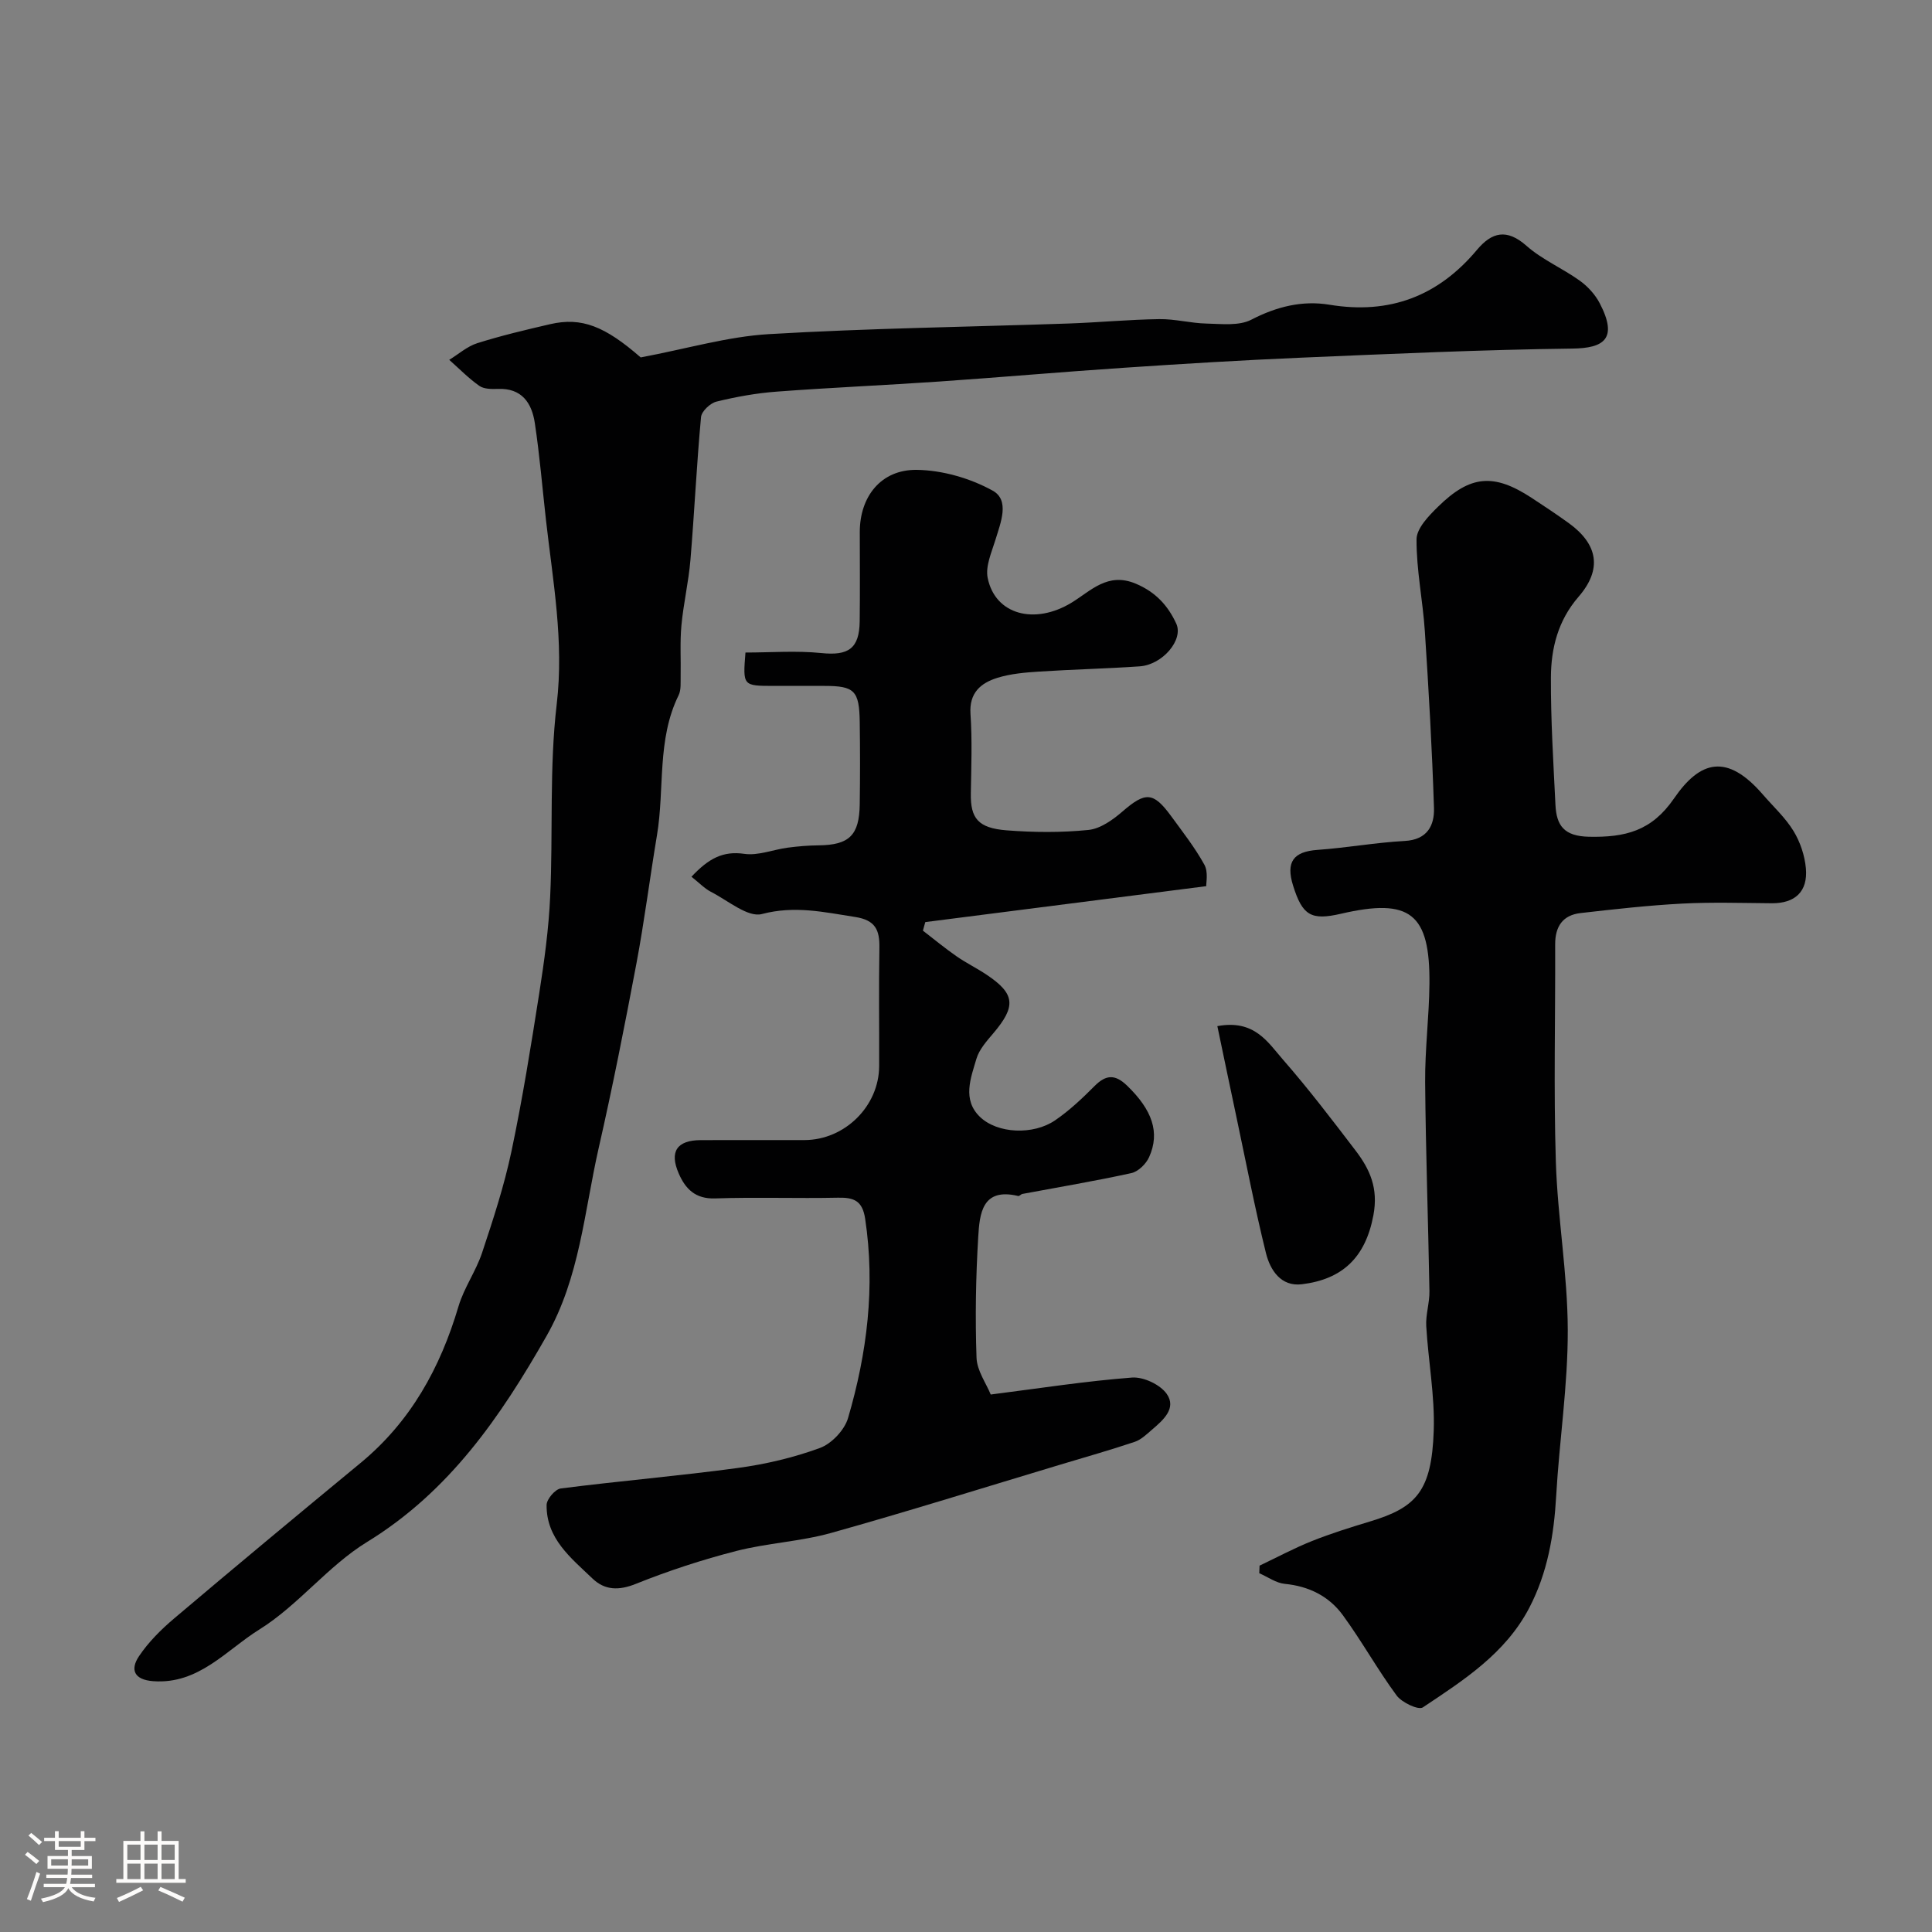 <svg enable-background="new 0 0 400 400" viewBox="0 0 400 400" xmlns="http://www.w3.org/2000/svg"><rect x="0" y="0" width="400" height="400" fill="#808080" stroke="none"/><path d="m5.17 384 .55-.58c.85.61 1.65 1.24 2.4 1.87l-.59.64c-.83-.73-1.62-1.38-2.36-1.93m1.22 9.53-.82-.34c.71-1.76 1.37-3.64 1.98-5.63.24.13.5.25.76.36-.6 1.67-1.24 3.54-1.92 5.61m-.5-13.5.57-.54c.56.44 1.31 1.06 2.26 1.87l-.64.64c-.68-.66-1.41-1.32-2.19-1.97m3.25.46h2.24v-1.36h.77v1.36h4.57v-1.36h.76v1.36h2.28v.69h-2.28v1.84h-2.64v1.26h4.18v2.64h-4.21c0 .45-.02.86-.05 1.21h4.32v.69h-4.38c-.04.34-.1.75-.19 1.22h5.15v.69h-4.82c.87 1.19 2.51 1.92 4.93 2.19-.17.31-.3.57-.37.76-2.77-.49-4.52-1.41-5.26-2.76-.56 1.26-2.3 2.23-5.24 2.9-.12-.24-.26-.48-.43-.72 2.73-.55 4.38-1.34 4.96-2.38h-4.38v-.69h4.65c.1-.38.17-.79.21-1.22h-4.32v-.69h4.4c.03-.34.05-.75.05-1.21h-4.2v-2.64h4.23v-1.26h-2.69v-1.84h-2.24zm1.46 4.46v1.29h3.45c.01-.4.02-.57.01-.53v-.32-.45h-3.46zm1.55-2.59h4.57v-1.19h-4.57zm6.11 2.59h-3.42v.77c-.01.19-.01.37-.02.53h3.44v-1.29z" fill="#fcfbfa"/><path d="m32.63 379.16h.82v1.98h3.54v7.89h1.46v.78h-14.37v-.78h1.46v-7.89h3.54v-1.98h.82v1.98h2.73zm-3.49 11.48.5.73c-1.61.82-3.28 1.63-5 2.41-.13-.27-.28-.55-.44-.82 1.75-.72 3.4-1.49 4.94-2.32m-2.78-5.55h2.73v-3.18h-2.73zm0 3.95h2.73v-3.2h-2.73zm3.54-3.95h2.73v-3.18h-2.73zm0 3.95h2.73v-3.2h-2.73zm7.89 4.68c-1.84-.92-3.51-1.7-5.02-2.32l.45-.73c1.89.8 3.57 1.55 5.04 2.23zm-1.62-11.81h-2.73v3.18h2.73zm-2.73 7.13h2.73v-3.2h-2.73z" fill="#fcfbfa"/><g fill="#010102"><path d="m143.16 181.52c3.57-3.8 6.52-5.38 10.95-4.74 2.87.41 5.96-.88 8.97-1.28 2.12-.28 4.26-.46 6.4-.48 6.33-.07 8.43-2.06 8.52-8.51.08-5.66.08-11.33 0-16.99-.09-6.55-1.09-7.51-7.33-7.51-3.5 0-7 0-10.5 0-6.38-.01-6.38-.01-5.83-6.91 5.22 0 10.52-.42 15.73.11 5.55.57 7.85-.89 7.92-6.58.08-6.16.02-12.33.02-18.49 0-7.31 4.38-12.95 11.79-12.86 5.31.07 11.06 1.73 15.72 4.3 3.58 1.98 1.67 6.59.58 10.17-.79 2.59-2.11 5.47-1.61 7.91 1.55 7.63 9.73 9.75 17.34 5.13 4-2.43 7.48-6.4 13.31-3.95 4.12 1.73 6.67 4.54 8.39 8.27 1.55 3.35-2.84 8.52-7.56 8.85-6.92.48-13.87.63-20.79 1.08-2.92.19-5.93.44-8.69 1.3-3.42 1.07-5.86 3.09-5.56 7.47.37 5.47.16 10.99.07 16.49-.08 5.12 1.49 7.14 7.39 7.61 5.63.44 11.36.49 16.97-.08 2.47-.25 5.05-2.1 7.05-3.83 4.71-4.07 6.35-4.1 10.04.94 2.4 3.29 4.94 6.53 6.9 10.08.84 1.52.35 3.76.39 4.45-20.25 2.59-39.21 5.01-58.17 7.44-.16.59-.33 1.18-.49 1.77 2.31 1.78 4.57 3.65 6.96 5.31 2 1.39 4.22 2.47 6.25 3.83 5.9 3.95 6.12 6.52 1.34 12.14-1.36 1.6-2.9 3.32-3.47 5.25-1.18 3.99-2.96 8.44.7 12 3.63 3.53 11.08 3.83 15.59.74 2.97-2.03 5.64-4.56 8.19-7.12 2.39-2.4 4.28-2.41 6.73-.04 5.14 4.97 6.86 9.65 4.54 14.78-.63 1.41-2.25 3-3.68 3.31-7.47 1.64-15.03 2.9-22.55 4.31-.31.06-.63.49-.87.43-7.52-1.81-7.99 3.72-8.28 8.5-.5 8.31-.64 16.66-.35 24.98.09 2.68 2 5.3 2.94 7.62 10.15-1.29 19.66-2.78 29.24-3.51 2.37-.18 5.83 1.44 7.19 3.37 2.11 2.99-.74 5.45-3.04 7.42-1.11.95-2.25 2.07-3.58 2.52-5.05 1.69-10.17 3.15-15.28 4.68-15.85 4.76-31.64 9.72-47.58 14.18-6.4 1.79-13.2 2.08-19.65 3.74-7.05 1.81-14.02 4.09-20.77 6.8-3.55 1.43-6.44 1.33-8.98-1.1-4.44-4.25-9.59-8.27-9.5-15.25.02-1.19 1.78-3.26 2.94-3.4 12.19-1.56 24.46-2.59 36.63-4.24 5.77-.78 11.56-2.14 17.01-4.14 2.43-.89 5.1-3.71 5.83-6.2 3.95-13.46 5.66-27.2 3.54-41.27-.56-3.69-2.29-4.42-5.6-4.35-8.49.18-17-.14-25.48.15-4.09.14-6.14-2-7.51-5.15-1.99-4.56-.37-6.9 4.56-6.92 7.16-.03 14.33.01 21.49-.01 8.35-.03 15.42-7.04 15.44-15.33.03-8.16-.09-16.33.05-24.49.06-3.66-.81-5.72-5.02-6.37-6.44-1-12.51-2.4-19.3-.61-2.92.77-7.06-2.82-10.57-4.6-1.33-.7-2.4-1.85-4.02-3.12z"/><path d="m132.65 74c9.65-1.82 18.01-4.31 26.5-4.82 20.66-1.22 41.38-1.49 62.07-2.2 6.27-.22 12.53-.82 18.8-.91 3.25-.05 6.51.85 9.77.92 3.12.07 6.72.52 9.28-.8 5.23-2.71 10.56-4.03 16.18-3.1 12.47 2.06 22.51-1.77 30.55-11.37 3.07-3.66 6.16-4.44 10.24-.83 3.25 2.87 7.45 4.65 11.02 7.21 1.66 1.19 3.21 2.88 4.15 4.69 3.82 7.35.89 9.3-5.68 9.38-18.7.23-37.4 1.09-56.09 1.88-12.2.52-24.39 1.26-36.57 2.08-12.8.85-25.59 1.98-38.39 2.86-11.21.77-22.44 1.25-33.64 2.09-4.21.31-8.42 1.07-12.51 2.07-1.29.32-3.08 2.01-3.19 3.2-.91 9.84-1.37 19.72-2.19 29.56-.38 4.55-1.45 9.04-1.87 13.59-.32 3.5-.09 7.04-.16 10.56-.03 1.31.12 2.78-.42 3.88-4.53 9.21-2.87 19.35-4.48 28.98-1.48 8.85-2.6 17.77-4.26 26.59-2.41 12.78-4.93 25.55-7.82 38.23-2.98 13.12-3.9 26.78-10.8 38.89-9.53 16.74-20.14 32.2-37.16 42.63-8.09 4.96-14.23 13.1-22.3 18.12-6.8 4.23-12.55 11.39-21.96 10.69-3.96-.29-4.81-2.38-2.95-5.16 1.97-2.94 4.59-5.55 7.31-7.85 12.78-10.82 25.66-21.52 38.58-32.18 10.38-8.57 16.5-19.69 20.27-32.42 1.14-3.84 3.61-7.27 4.88-11.09 2.3-6.91 4.58-13.88 6.08-20.99 2.29-10.85 4.04-21.81 5.76-32.77 1.04-6.64 1.96-13.33 2.26-20.03.61-13.25-.2-26.64 1.35-39.76 1.54-13.05-.8-25.53-2.23-38.22-.75-6.67-1.3-13.37-2.3-20-.62-4.15-2.68-7.29-7.67-7.08-1.28.05-2.86.04-3.82-.63-2.23-1.57-4.17-3.56-6.23-5.39 1.93-1.18 3.72-2.79 5.81-3.45 4.95-1.56 10.01-2.76 15.07-3.93 6.55-1.52 11.37.44 18.76 6.88z"/><path d="m260.78 324.15c3.62-1.72 7.17-3.63 10.89-5.11 3.91-1.56 7.96-2.82 11.99-4.04 9.6-2.89 12.76-6.31 13.18-18.82.24-7.18-1.13-14.4-1.55-21.61-.14-2.39.7-4.83.66-7.24-.25-14.43-.77-28.86-.89-43.28-.05-6.76.82-13.53.89-20.29.15-14.68-4-17.89-18.31-14.58-6.19 1.43-7.98.38-9.92-5.82-1.54-4.93.08-7.04 5.05-7.4 6.04-.43 12.03-1.52 18.07-1.85 4.67-.25 6.16-3.21 6.05-6.82-.39-12.21-1.09-24.4-1.89-36.59-.42-6.36-1.76-12.7-1.72-19.04.01-2.27 2.52-4.86 4.44-6.74 6.69-6.58 11.56-6.95 19.33-1.88 2.6 1.7 5.18 3.42 7.7 5.23 6.12 4.41 7.01 9.6 2.06 15.3-4.25 4.91-5.69 10.66-5.71 16.72-.04 8.78.51 17.57.94 26.35.21 4.27 1.76 6.49 6.94 6.6 7.45.15 12.95-1.15 17.6-7.92 5.4-7.87 10.96-9.43 18.4-.82 2.15 2.49 4.65 4.77 6.34 7.54 1.39 2.27 2.33 5.08 2.57 7.73.43 4.85-2.27 7.27-7.06 7.24-6.18-.05-12.38-.25-18.55.07-7.03.37-14.04 1.16-21.04 1.96-3.68.42-5.27 2.76-5.26 6.48.06 14.99-.33 30 .14 44.97.36 11.65 2.44 23.26 2.47 34.89.03 11.45-1.75 22.89-2.4 34.35-.46 8.1-1.78 15.88-5.57 23.15-4.93 9.46-13.6 14.99-22.04 20.62-.91.61-4.34-1.01-5.42-2.46-3.96-5.37-7.21-11.26-11.15-16.65-2.86-3.91-7.02-5.99-12.02-6.47-1.81-.18-3.51-1.43-5.27-2.2.01-.53.04-1.05.06-1.57z"/><path d="m252.04 212.45c7.69-1.44 10.47 3.37 13.6 6.95 5.27 6.03 10.14 12.42 15 18.79 2.98 3.9 4.76 7.8 3.71 13.4-1.64 8.8-6.46 13.28-14.8 14.3-4.36.54-6.58-2.95-7.45-6.46-2.3-9.3-4.11-18.73-6.1-28.11-1.31-6.16-2.59-12.33-3.96-18.87z"/></g></svg>